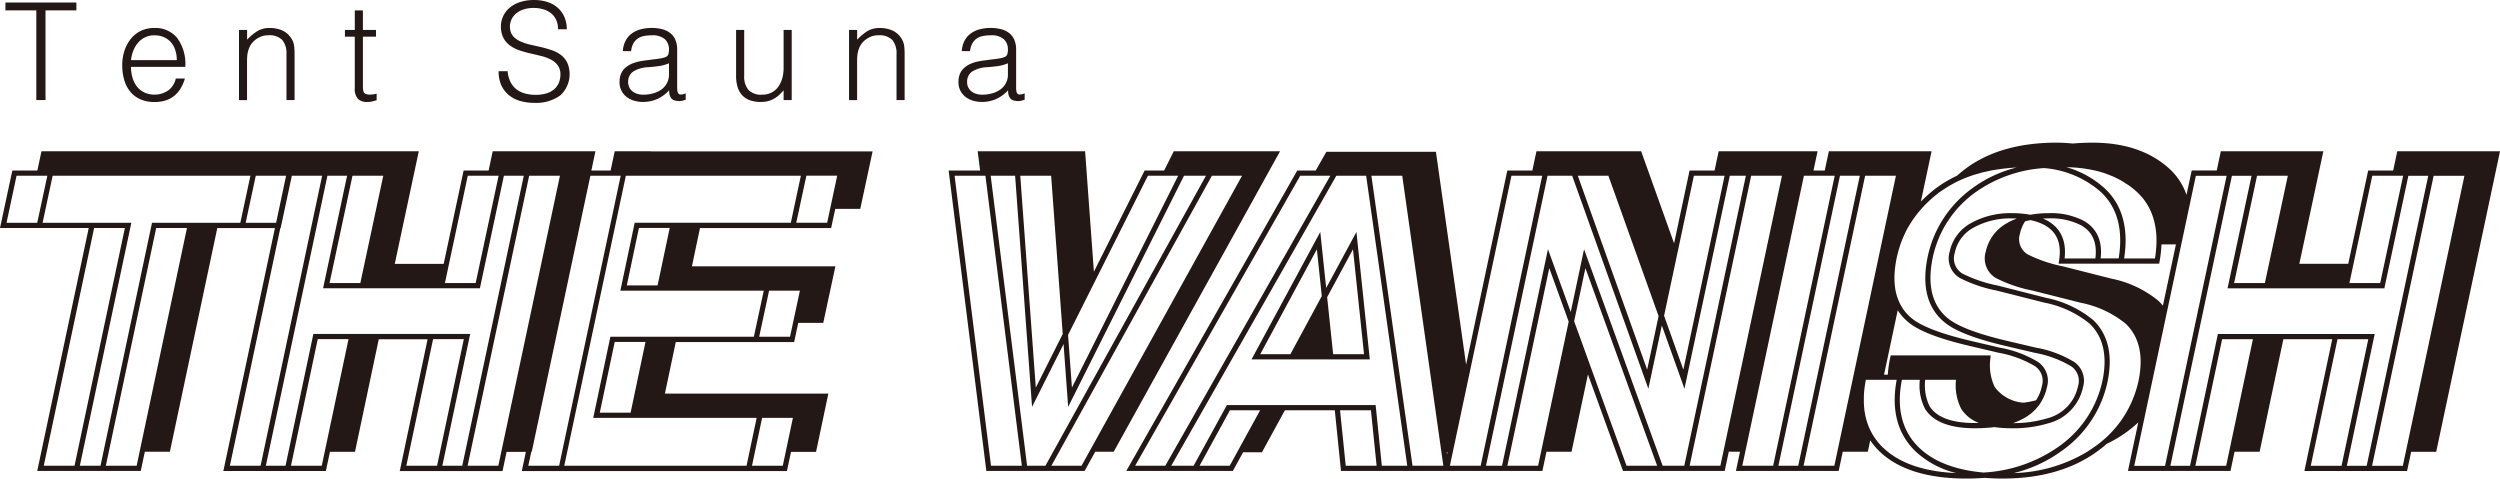 <svg id="Logo_VANISH" xmlns="http://www.w3.org/2000/svg" width="348.51" height="66.712" viewBox="0 0 348.51 66.712">
  <g id="グループ_395" data-name="グループ 395" transform="translate(0 19.888)">
    <path id="パス_2249" data-name="パス 2249" d="M120.116,61.98h-5.033l-.569,2.679h-2.686l.569-2.679H98.075l-.569,2.679H94.021L91.242,77.67H84.423l3.348-15.69h-52.6L34.6,64.659H31.111L29.39,72.673H41.76l-7.179,33.871h14.43l.569-2.679h3.492l6.61-31.185h8.036l-7.193,33.871H74.818l.569-2.679h3.492l3.312-15.69H89l-3.881,18.376H99.443l.569-2.679H102.7l-.569,2.679h36.96l.569-2.679h3.492l1.714-8.122H122.082l1.512-7.179h16.5l.576-2.679h3.485l1.692-7.877h-20l1.123-5.336h18.282l.576-2.679h3.485l1.721-8.014H120.109Zm-25.5,3.406H98.9l-3.2,14.963H91.415l.569-2.679h0L94.6,65.386ZM79.621,80.348H75.329l3.2-14.963h4.291ZM30.3,71.945l1.4-6.56h4.291l-1.411,6.56H30.29Zm5.192,33.871,7.02-33.144H46.8l-7.02,33.144Zm12.946,0H44.144l7.02-33.144h4.291L51.193,92.805l-2.34,11.053h0l-.41,1.951ZM62.894,71.945H50.581L43.4,105.817h-2.88L47.7,71.945H35.33l1.4-6.56H64.3Zm.742,0,1.411-6.56h4.227l-1.39,6.56H63.643Zm-2.2,33.871,7.035-33.144h.043l1.563-7.287H74.3l-8.583,40.431H61.425Zm8.518,0,3.73-17.648h4.291l-3.73,17.648Zm16.079,0,3.73-17.648H94.05l-3.73,17.648Zm7.8,0H91.055l3.881-18.376H73.075l-3.881,18.376H66.451l8.583-40.431h2.743l-3.348,15.69H96.29l3.348-15.69h2.772Zm.742,0,8.583-40.431h4.291L98.86,105.817H94.569Zm8.461,0,.418-1.951h.065l8.173-38.479h4.227l-8.583,40.431h-4.291Zm31.185,0,1.411-6.675h4.292l-1.411,6.675Zm-16.928-7.4h-4.291l2.081-9.857h4.291l-1.037,4.925-1.037,4.925ZM139.514,87.83h-4.291l1.382-6.423H140.9l-.958,4.471h0l-.418,1.951Zm-18.455-7.15h-4.291l1.692-8.014h4.291Zm18.592-8.741H117.869l-1.995,9.469h19.989l-1.382,6.423h-20l-2.391,11.312h22.782l-1.411,6.675h-25.41l8.583-40.431h24.4l-1.4,6.56Zm.742,0,1.411-6.56H146.1l-1.4,6.56H140.4Z" transform="translate(-29.39 -60.778)" fill="#231815"/>
    <path id="パス_2250" data-name="パス 2250" d="M259.248,61.98H244.437l-1.346,2.679h-2.715L233.3,78.764,232.074,61.98H217.1l.338,2.679H213.05l5.256,41.885H232l1.483-2.679h2.578Zm-18.419,3.406h4.219L230.238,94.922l-.54-7.344,3.715-7.4h0ZM228.963,87.434,225.2,94.922l-2.167-29.536h4.306l1.613,22.048Zm-10.009,18.383-5.076-40.431h4.3l5.076,40.431Zm7.589,0h-2.556l-5.076-40.431h3.406l2.362,32.222,4.392-8.756.641,8.756,16.151-32.222h3.06Zm5.033,0h-4.205l22.379-40.431h4.205Z" transform="translate(-80.806 -60.778)" fill="#231815"/>
    <path id="パス_2251" data-name="パス 2251" d="M438.944,61.512H424.622l-.569,2.679h-3.485L417.789,77.2H410.97l3.348-15.69H400.025l-.569,2.679h-3.492l-.72,3.4a8.845,8.845,0,0,0-2.491-3.737c-2.628-2.347-6.192-3.543-10.6-3.543-.958,0-1.879.043-2.772.122-.727-.072-1.476-.122-2.261-.122-5.249,0-9.562,1.253-12.81,3.73-.374.288-.727.583-1.073.886a16.114,16.114,0,0,0-2.988,1.793,19.087,19.087,0,0,0-2.038,1.807l1.491-7.013H345.381l-.569,2.679h-1.57l.569-2.679H330.022l-.569,2.679h-3.485l-2.16,10.153-4.587-12.831h-14.6l-.569,2.679h-3.492l-5.746,27.067L290.65,61.894l-.043-.31H275.335l-1.483,2.607h-2.571L247.44,106.076H262.3l1.426-2.607h2.628l3.2-5.854h6.956l.864,8.461h28.075l.569-2.679h3.492L311.8,92.619l4.8,13.213.086.238h14.178l.569-2.679H333l-.569,2.679h14.322l.569-2.679h3.492l.338-1.584a9.874,9.874,0,0,0,1.31,1.555c2.607,2.506,6.682,3.773,12.118,3.773.857,0,1.692-.036,2.5-.1.806.065,1.649.1,2.535.1,5.3,0,9.742-1.274,13.2-3.795.461-.338.9-.684,1.318-1.051a17.652,17.652,0,0,0,2.743-1.627,18.037,18.037,0,0,0,1.642-1.354l-1.44,6.768h14.293l.569-2.679h3.492l3.312-15.69h6.812l-3.881,18.376H425.99l.569-2.679h3.492l8.893-41.885Zm-17.792,3.406h4.291l-3.2,14.963h-4.291l.569-2.679h0l2.621-12.284ZM406.167,79.881h-4.291l3.2-14.963h4.291Zm-22.5-13.35a13.274,13.274,0,0,0-5.156-2.8,19.146,19.146,0,0,1,4.205.518.054.054,0,0,1,.029.007c.418.1.821.223,1.217.36.043.014.079.036.122.05.36.13.713.266,1.051.418l.259.13c.288.137.569.274.842.432.158.094.31.194.461.3.187.122.389.238.569.367a12.123,12.123,0,0,1,.958.77c.223.2.432.418.634.634.036.036.072.079.108.115a6.807,6.807,0,0,1,.526.677c.029.036.05.072.079.115a8.234,8.234,0,0,1,.842,1.62c.007.029.022.05.029.079a9.491,9.491,0,0,1,.288.907.133.133,0,0,0,.014.05,10.582,10.582,0,0,1,.3,2.074h0c.014.374.022.756,0,1.145a14.594,14.594,0,0,1-.2,1.951h-4.3c.67-4.277-.288-7.618-2.866-9.915Zm-22.97.77c.238-.18.482-.338.727-.5l-.014.014a16.206,16.206,0,0,1,2.434-1.346h0c.389-.173.785-.324,1.2-.475.072-.029.144-.05.216-.079.324-.115.662-.209.994-.3.166-.05.331-.1.5-.144.238-.058.482-.108.727-.166.281-.058.554-.122.842-.173.13-.022.259-.036.389-.058a27.03,27.03,0,0,1,2.851-.3,17.485,17.485,0,0,0-6.272,2.959,15.747,15.747,0,0,0-6.113,9.4c-.886,4.162-.079,7.28,2.391,9.267,1.454,1.181,4.183,2.239,8.353,3.226l4.162.979a15.271,15.271,0,0,1,5.062,1.865,2.465,2.465,0,0,1,.972,2.787,5.856,5.856,0,0,1-4.363,4.5,15.971,15.971,0,0,1-4.695.648c.31-.108.6-.223.878-.353l.13-.065c.23-.108.446-.223.655-.346.065-.036.122-.072.18-.108.187-.115.36-.245.533-.374l.173-.13a7.119,7.119,0,0,0,.54-.5c.115-.115.216-.238.317-.36.05-.065.108-.13.158-.194.108-.144.209-.288.3-.439.029-.05.058-.094.086-.144a6.474,6.474,0,0,0,.778-1.995,3.166,3.166,0,0,0-1.26-3.528,15.445,15.445,0,0,0-5.321-1.98l-4.162-.979c-4-.95-6.718-1.987-8.065-3.082a6.135,6.135,0,0,1-1.757-2.232,7.17,7.17,0,0,1-.6-2.031.2.2,0,0,0-.007-.065c-.029-.223-.058-.454-.072-.684v-.072a10.408,10.408,0,0,1,.029-1.562,2.052,2.052,0,0,1,.022-.209c.022-.2.043-.41.072-.619.014-.079.022-.151.036-.23.043-.281.094-.562.158-.85.086-.389.187-.77.3-1.152.036-.108.065-.216.1-.324.1-.317.216-.634.338-.943.058-.144.122-.3.187-.439.094-.223.2-.439.3-.655.086-.173.18-.353.274-.526.072-.13.151-.259.23-.389.209-.346.432-.691.67-1.022.05-.072.1-.144.158-.223.158-.216.324-.425.5-.634h0a16.692,16.692,0,0,1,2.787-2.671ZM358.81,93.367h4.3a7.172,7.172,0,0,0,.72,4.039,4.061,4.061,0,0,0,.418.562c.043.05.086.094.13.137a4.063,4.063,0,0,0,.4.382l.137.115a5.476,5.476,0,0,0,.562.382.253.253,0,0,0,.058.036,5.663,5.663,0,0,0,.756.367c-.18,0-.353.007-.54.007-3.24,0-5.372-.8-6.336-2.362a6.681,6.681,0,0,1-.6-3.665Zm-3.816-9.677a7.282,7.282,0,0,0,1.534,1.7c1.454,1.181,4.183,2.239,8.353,3.226l4.162.979a15.271,15.271,0,0,1,5.062,1.865,2.465,2.465,0,0,1,.972,2.787,5.536,5.536,0,0,1-.806,1.973,12.783,12.783,0,0,1-1.735.338,5.413,5.413,0,0,1-4.039-2.2,7.079,7.079,0,0,1-.59-4l.029-.389H354.007l-.065.288a16.311,16.311,0,0,0-.338,2.391h-.526l1.9-8.95ZM326.559,64.918h4.291L325.1,91.956l-2.686-7.517,1.872-8.792h0l2.283-10.729Zm-4.911,19.571-1.591,7.467-9.67-27.038h4.263l7,19.571Zm-72.97,20.86,23.013-40.431h4.2l-23.013,40.431Zm13.184,0h-4.205l4.234-7.733H266.1Zm16.172,0-.792-7.733h4.306l.792,7.733Zm5.033,0-.864-8.461H261.467l-4.637,8.461h-3.118l23.013-40.431h4.155l5.732,40.431Zm4.277,0-5.732-40.431h4.3l5.732,40.431Zm4.81-1.584-.043-.3h.108l1.469-6.92-1.534,7.215Zm.4,1.584,8.583-40.431h4.291l-8.583,40.431Zm8.014,0,5.84-27.549,2.707,7.46-4.263,20.089h-4.291Zm16.612,0-5.105-14.07h0L310.927,88.1l-1.051-2.895,1.57-7.409,10,27.549Zm8.05,0h-3.017L311.258,75.165,309.4,83.92l-3.175-8.756-6.4,30.184h-2.239l8.583-40.431H309.6l10.621,29.695,1.879-8.821,3.154,8.821,6.322-29.695h2.239l-8.583,40.431Zm5.033,0h-4.291l8.583-40.431h4.291L330.678,103.4h0l-.418,1.951Zm3.053,0,.418-1.951h0l8.173-38.479H346.2l-8.583,40.431h-4.291Zm7.8,0h-2.765l8.583-40.431H349.7Zm.742,0,8.583-40.431h4.291l-8.583,40.431Zm11.089-2.513a8.565,8.565,0,0,1-1.591-2.074,8.734,8.734,0,0,1-.677-1.6h0c-.086-.274-.151-.554-.216-.835a.054.054,0,0,0-.007-.036c-.058-.288-.108-.583-.137-.878v-.036c-.029-.274-.043-.547-.058-.835v-.151c0-.3,0-.6.014-.907V95.42c.014-.281.043-.569.079-.857.007-.079.022-.158.029-.238.043-.317.094-.634.158-.958h4.3c-.785,4.183.1,7.546,2.643,9.994a12.755,12.755,0,0,0,5.652,3.01c-4.522-.2-7.942-1.39-10.181-3.535ZM367,106.3c-3.953-.346-6.977-1.5-9.022-3.463-2.383-2.29-3.2-5.472-2.412-9.469h2.5a7.172,7.172,0,0,0,.72,4.039c1.109,1.8,3.449,2.715,6.956,2.715a22.844,22.844,0,0,0,2.729-.158,16.239,16.239,0,0,0,2.3.158,16.8,16.8,0,0,0,5.2-.691,6.613,6.613,0,0,0,4.846-5.04,3.166,3.166,0,0,0-1.26-3.528,15.445,15.445,0,0,0-5.321-1.98l-4.162-.979c-4-.95-6.718-1.987-8.065-3.082-2.239-1.8-2.952-4.673-2.131-8.547a15,15,0,0,1,5.84-8.972,18.576,18.576,0,0,1,9.663-3.449,13.584,13.584,0,0,1,7.791,3.219c2.4,2.146,3.276,5.3,2.614,9.375h-2.513c.274-2.412-.511-4.169-2.326-5.228A9.889,9.889,0,0,0,376,70.139a14.107,14.107,0,0,0-2.527.223,13.4,13.4,0,0,0-2.506-.223,11.289,11.289,0,0,0-5.782,1.39A5.918,5.918,0,0,0,362.23,75.5a3.173,3.173,0,0,0,1.411,3.672,19.345,19.345,0,0,0,5.112,1.75l6.725,1.7a14.257,14.257,0,0,1,6.236,2.9c1.937,1.836,2.542,4.551,1.793,8.065a15.04,15.04,0,0,1-6.171,9.152A20.045,20.045,0,0,1,367,106.292Zm8.914-35.074c-.216-.122-.446-.23-.684-.338.252-.014.5-.022.763-.022a9.2,9.2,0,0,1,4.594.986c1.584.922,2.218,2.434,1.951,4.6h-4.291c.274-2.412-.511-4.169-2.326-5.228Zm-4.731,35.138a18.852,18.852,0,0,0,6.574-3.024,15.745,15.745,0,0,0,6.452-9.584c.806-3.78.13-6.725-2-8.741a14.937,14.937,0,0,0-6.552-3.075l-6.725-1.707h0a19.6,19.6,0,0,1-4.9-1.656,2.479,2.479,0,0,1-1.094-2.909,5.148,5.148,0,0,1,2.607-3.507,10.557,10.557,0,0,1,5.415-1.289c.209,0,.418,0,.619.014-.094.036-.18.079-.274.115-.137.058-.274.108-.41.173a6.838,6.838,0,0,0-.684.36,5.918,5.918,0,0,0-2.952,3.975,3.173,3.173,0,0,0,1.411,3.672,19.345,19.345,0,0,0,5.112,1.75l6.725,1.7a14.257,14.257,0,0,1,6.236,2.9c1.937,1.836,2.542,4.551,1.793,8.065a15.04,15.04,0,0,1-6.171,9.152c-.223.158-.454.31-.684.461-.065.043-.137.086-.2.13h.022a20.96,20.96,0,0,1-10.311,3.031ZM391.3,82.336a14.937,14.937,0,0,0-6.552-3.075l-6.725-1.707h0a19.6,19.6,0,0,1-4.9-1.656,2.479,2.479,0,0,1-1.094-2.909,4.919,4.919,0,0,1,.706-1.707c.238-.065.49-.122.742-.173a6.944,6.944,0,0,1,2.081.749c1.656.965,2.29,2.571,1.915,4.9l-.065.418h14.027l.05-.3a16.763,16.763,0,0,0,.266-2.383h2.016l-1.815,8.54a7.526,7.526,0,0,0-.655-.706Zm-3.341,23.02,7.33-34.519.353-1.656h0l.9-4.248h4.291l-8.583,40.431h-4.291Zm8.518,0,3.73-17.648H404.5l-3.73,17.648Zm16.086,0,3.73-17.648h4.291l-3.73,17.648Zm7.805,0h-2.772l3.881-18.376H399.615l-3.881,18.376H392.99l8.583-40.431h2.736l-3.348,15.69h21.861l3.348-15.69h2.772l-8.583,40.431Zm.742,0,8.583-40.431h4.291L425.4,105.356Z" transform="translate(-90.434 -60.31)" fill="#231815"/>
    <path id="パス_2252" data-name="パス 2252" d="M282.095,85.405l-.821-7.805L271.69,95.364h16.489L286.314,77.6,282.1,85.405Zm-4.983,9.231h-4.205L280.8,80.012l.684,6.524Zm5.955,0-.835-7.949,3.6-6.675,1.541,14.624h-4.3Z" transform="translate(-97.222 -65.15)" fill="#231815"/>
  </g>
  <g id="グループ_396" data-name="グループ 396" transform="translate(0.756)">
    <path id="パス_2253" data-name="パス 2253" d="M30.44,33.18h9.893v1.094H36.028v12.5H34.746v-12.5H30.44Z" transform="translate(-30.44 -32.827)" fill="#231815"/>
    <path id="パス_2254" data-name="パス 2254" d="M54.277,43.532a5.427,5.427,0,0,0,.209,1.5,3.724,3.724,0,0,0,.612,1.231,2.912,2.912,0,0,0,1.03.828,3.437,3.437,0,0,0,3.341-.274,2.845,2.845,0,0,0,1.058-1.663h1.267a6.149,6.149,0,0,1-.547,1.3,3.944,3.944,0,0,1-.85,1.037,3.69,3.69,0,0,1-1.21.691,4.866,4.866,0,0,1-1.627.245,4.741,4.741,0,0,1-2.023-.4,3.818,3.818,0,0,1-1.4-1.087,4.611,4.611,0,0,1-.814-1.627,7.244,7.244,0,0,1-.266-2.009,6.434,6.434,0,0,1,.31-2.023,5.3,5.3,0,0,1,.886-1.656,4.091,4.091,0,0,1,1.4-1.116,4.2,4.2,0,0,1,1.887-.4,3.9,3.9,0,0,1,3.175,1.39,6.079,6.079,0,0,1,1.13,4.032H54.262Zm6.387-.943a4.4,4.4,0,0,0-.2-1.354,3.071,3.071,0,0,0-.583-1.094,2.759,2.759,0,0,0-.972-.734,3.155,3.155,0,0,0-1.339-.274,2.914,2.914,0,0,0-2.311,1.037,3.781,3.781,0,0,0-.655,1.094,5.028,5.028,0,0,0-.324,1.325h6.387Z" transform="translate(-36.773 -34.207)" fill="#231815"/>
    <path id="パス_2255" data-name="パス 2255" d="M76.79,48.162H75.66V38.376h1.13v1.361a7.408,7.408,0,0,1,1.4-1.174,3.229,3.229,0,0,1,1.75-.454,4.4,4.4,0,0,1,1.678.31,2.855,2.855,0,0,1,1.3,1.087,2.437,2.437,0,0,1,.425,1.087,10.05,10.05,0,0,1,.065,1.159v6.4h-1.13V41.768a2.916,2.916,0,0,0-.583-1.98,2.486,2.486,0,0,0-1.944-.662,2.74,2.74,0,0,0-.965.158,3.293,3.293,0,0,0-.785.425,2.971,2.971,0,0,0-.6.6,2.643,2.643,0,0,0-.374.72,3.725,3.725,0,0,0-.209.907c-.029.288-.036.6-.036.943v5.271Z" transform="translate(-43.099 -34.207)" fill="#231815"/>
    <path id="パス_2256" data-name="パス 2256" d="M100.591,47.243c-.137.022-.324.072-.547.13a2.717,2.717,0,0,1-.756.094,1.813,1.813,0,0,1-1.3-.425,2.069,2.069,0,0,1-.446-1.519V38.365H96.17v-.943h1.375V34.7h1.13v2.722H100.5v.943H98.676v6.7a5.535,5.535,0,0,0,.022.626,1,1,0,0,0,.115.432.529.529,0,0,0,.3.245,1.614,1.614,0,0,0,.554.072,3.4,3.4,0,0,0,.461-.036c.158-.022.31-.058.461-.094v.929Z" transform="translate(-48.841 -33.253)" fill="#231815"/>
    <path id="パス_2257" data-name="パス 2257" d="M127.183,42.583a4.132,4.132,0,0,0,.4,1.541,3.077,3.077,0,0,0,.85,1.03,3.389,3.389,0,0,0,1.2.576,5.552,5.552,0,0,0,1.454.18,4.884,4.884,0,0,0,1.57-.223,2.916,2.916,0,0,0,1.073-.612,2.387,2.387,0,0,0,.612-.9,3,3,0,0,0,.2-1.08,2.128,2.128,0,0,0-.36-1.282,2.675,2.675,0,0,0-.936-.8,5.836,5.836,0,0,0-1.325-.5c-.5-.122-1.008-.252-1.526-.367s-1.03-.259-1.527-.425a4.858,4.858,0,0,1-1.325-.662,3.192,3.192,0,0,1-.936-1.066,3.408,3.408,0,0,1-.36-1.649,3.333,3.333,0,0,1,.3-1.361,3.4,3.4,0,0,1,.871-1.174,4.245,4.245,0,0,1,1.447-.814,6.063,6.063,0,0,1,2-.3,5.707,5.707,0,0,1,2.009.324,3.924,3.924,0,0,1,1.426.878,3.621,3.621,0,0,1,.85,1.3,4.367,4.367,0,0,1,.281,1.57h-1.224a3.064,3.064,0,0,0-.274-1.339,2.561,2.561,0,0,0-.749-.929,3.144,3.144,0,0,0-1.08-.526,4.525,4.525,0,0,0-1.246-.173,4.41,4.41,0,0,0-1.649.274,2.9,2.9,0,0,0-1.066.706,2.362,2.362,0,0,0-.547.965,2.3,2.3,0,0,0-.058,1.058,1.854,1.854,0,0,0,.526,1.058,3.329,3.329,0,0,0,1.022.655,7.6,7.6,0,0,0,1.332.418c.482.108.979.223,1.483.338a14.994,14.994,0,0,1,1.462.425,4.327,4.327,0,0,1,1.253.662,3.04,3.04,0,0,1,.878,1.066,4.026,4.026,0,0,1-.972,4.565,5.752,5.752,0,0,1-3.665,1.037,6.862,6.862,0,0,1-1.966-.274,4.366,4.366,0,0,1-1.57-.828,3.844,3.844,0,0,1-1.03-1.375,4.719,4.719,0,0,1-.367-1.937h1.246Z" transform="translate(-57.173 -32.69)" fill="#231815"/>
    <path id="パス_2258" data-name="パス 2258" d="M154.314,42.456c.216-.022.468-.065.763-.115a2.949,2.949,0,0,0,.727-.209.623.623,0,0,0,.353-.446,2.823,2.823,0,0,0,.065-.576,1.955,1.955,0,0,0-.554-1.426,2.6,2.6,0,0,0-1.879-.554,5.619,5.619,0,0,0-1.08.1,2.351,2.351,0,0,0-.857.36,2.038,2.038,0,0,0-.6.677,2.865,2.865,0,0,0-.31,1.066h-1.152a3.546,3.546,0,0,1,.4-1.483,2.956,2.956,0,0,1,.878-1,3.722,3.722,0,0,1,1.246-.569,5.969,5.969,0,0,1,1.5-.18,5.789,5.789,0,0,1,1.39.158,3.127,3.127,0,0,1,1.13.511,2.32,2.32,0,0,1,.756.936,3.413,3.413,0,0,1,.274,1.433v5.328q0,.659.238.842t.95-.086v.886c-.086.029-.216.065-.389.115a1.776,1.776,0,0,1-.5.072,2.366,2.366,0,0,1-.511-.058.927.927,0,0,1-.454-.18,1.133,1.133,0,0,1-.274-.338,1.389,1.389,0,0,1-.144-.432,2.816,2.816,0,0,1-.036-.5,5.033,5.033,0,0,1-1.642,1.21,4.885,4.885,0,0,1-2,.418,4.436,4.436,0,0,1-1.238-.173,3.07,3.07,0,0,1-1.051-.526,2.555,2.555,0,0,1-.986-2.117q0-2.495,3.42-2.945l1.57-.209Zm1.908.569a5.6,5.6,0,0,1-1.455.4c-.49.065-.979.115-1.476.151a4.194,4.194,0,0,0-2.031.583,1.682,1.682,0,0,0-.727,1.49,1.578,1.578,0,0,0,.655,1.332,2.106,2.106,0,0,0,.677.324,2.9,2.9,0,0,0,.785.1,5.106,5.106,0,0,0,1.325-.173,3.693,3.693,0,0,0,1.145-.518,2.524,2.524,0,0,0,1.1-2.16V43.025Z" transform="translate(-63.718 -34.205)" fill="#231815"/>
    <path id="パス_2259" data-name="パス 2259" d="M178.524,38.48h1.13v9.785h-1.13V46.9c-.151.18-.324.36-.511.547a3.714,3.714,0,0,1-.655.518,3.769,3.769,0,0,1-.857.4,3.6,3.6,0,0,1-1.13.158,4.344,4.344,0,0,1-1.642-.274,2.669,2.669,0,0,1-1.066-.763,2.88,2.88,0,0,1-.583-1.145,5.222,5.222,0,0,1-.18-1.426V38.48h1.13V44.9a2.869,2.869,0,0,0,.583,1.937,2.437,2.437,0,0,0,1.93.67,2.811,2.811,0,0,0,1.253-.274,2.609,2.609,0,0,0,.936-.763,3.585,3.585,0,0,0,.583-1.174,5.142,5.142,0,0,0,.209-1.49V38.48Z" transform="translate(-70.042 -34.311)" fill="#231815"/>
    <path id="パス_2260" data-name="パス 2260" d="M194.9,48.162h-1.13V38.376h1.13v1.361a7.408,7.408,0,0,1,1.4-1.174,3.229,3.229,0,0,1,1.75-.454,4.4,4.4,0,0,1,1.678.31,2.855,2.855,0,0,1,1.3,1.087,2.437,2.437,0,0,1,.425,1.087,10.047,10.047,0,0,1,.065,1.159v6.4h-1.13V41.768a2.916,2.916,0,0,0-.583-1.98,2.486,2.486,0,0,0-1.944-.662,2.74,2.74,0,0,0-.965.158,3.293,3.293,0,0,0-.785.425,2.972,2.972,0,0,0-.6.6,2.644,2.644,0,0,0-.374.72,3.726,3.726,0,0,0-.209.907c-.029.288-.036.6-.036.943v5.271Z" transform="translate(-76.165 -34.207)" fill="#231815"/>
    <path id="パス_2261" data-name="パス 2261" d="M219.934,42.456c.216-.022.468-.065.763-.115a2.949,2.949,0,0,0,.727-.209.623.623,0,0,0,.353-.446,2.822,2.822,0,0,0,.065-.576,1.955,1.955,0,0,0-.554-1.426,2.6,2.6,0,0,0-1.879-.554,5.62,5.62,0,0,0-1.08.1,2.351,2.351,0,0,0-.857.36,2.038,2.038,0,0,0-.6.677,2.865,2.865,0,0,0-.31,1.066h-1.152a3.546,3.546,0,0,1,.4-1.483,2.956,2.956,0,0,1,.878-1,3.722,3.722,0,0,1,1.246-.569,5.969,5.969,0,0,1,1.5-.18,5.789,5.789,0,0,1,1.39.158,3.127,3.127,0,0,1,1.13.511,2.32,2.32,0,0,1,.756.936,3.413,3.413,0,0,1,.274,1.433v5.328q0,.659.238.842t.95-.086v.886c-.086.029-.216.065-.389.115a1.776,1.776,0,0,1-.5.072,2.366,2.366,0,0,1-.511-.058.927.927,0,0,1-.454-.18,1.133,1.133,0,0,1-.274-.338,1.388,1.388,0,0,1-.144-.432,2.816,2.816,0,0,1-.036-.5,5.033,5.033,0,0,1-1.642,1.21,4.885,4.885,0,0,1-2,.418,4.436,4.436,0,0,1-1.238-.173,3.07,3.07,0,0,1-1.051-.526,2.555,2.555,0,0,1-.986-2.117q0-2.495,3.42-2.945l1.57-.209Zm1.908.569a5.6,5.6,0,0,1-1.454.4c-.49.065-.979.115-1.476.151a4.194,4.194,0,0,0-2.031.583,1.682,1.682,0,0,0-.727,1.49,1.578,1.578,0,0,0,.655,1.332,2.106,2.106,0,0,0,.677.324,2.9,2.9,0,0,0,.785.1,5.106,5.106,0,0,0,1.325-.173,3.693,3.693,0,0,0,1.145-.518,2.523,2.523,0,0,0,1.1-2.16V43.025Z" transform="translate(-82.088 -34.205)" fill="#231815"/>
  </g>
</svg>
